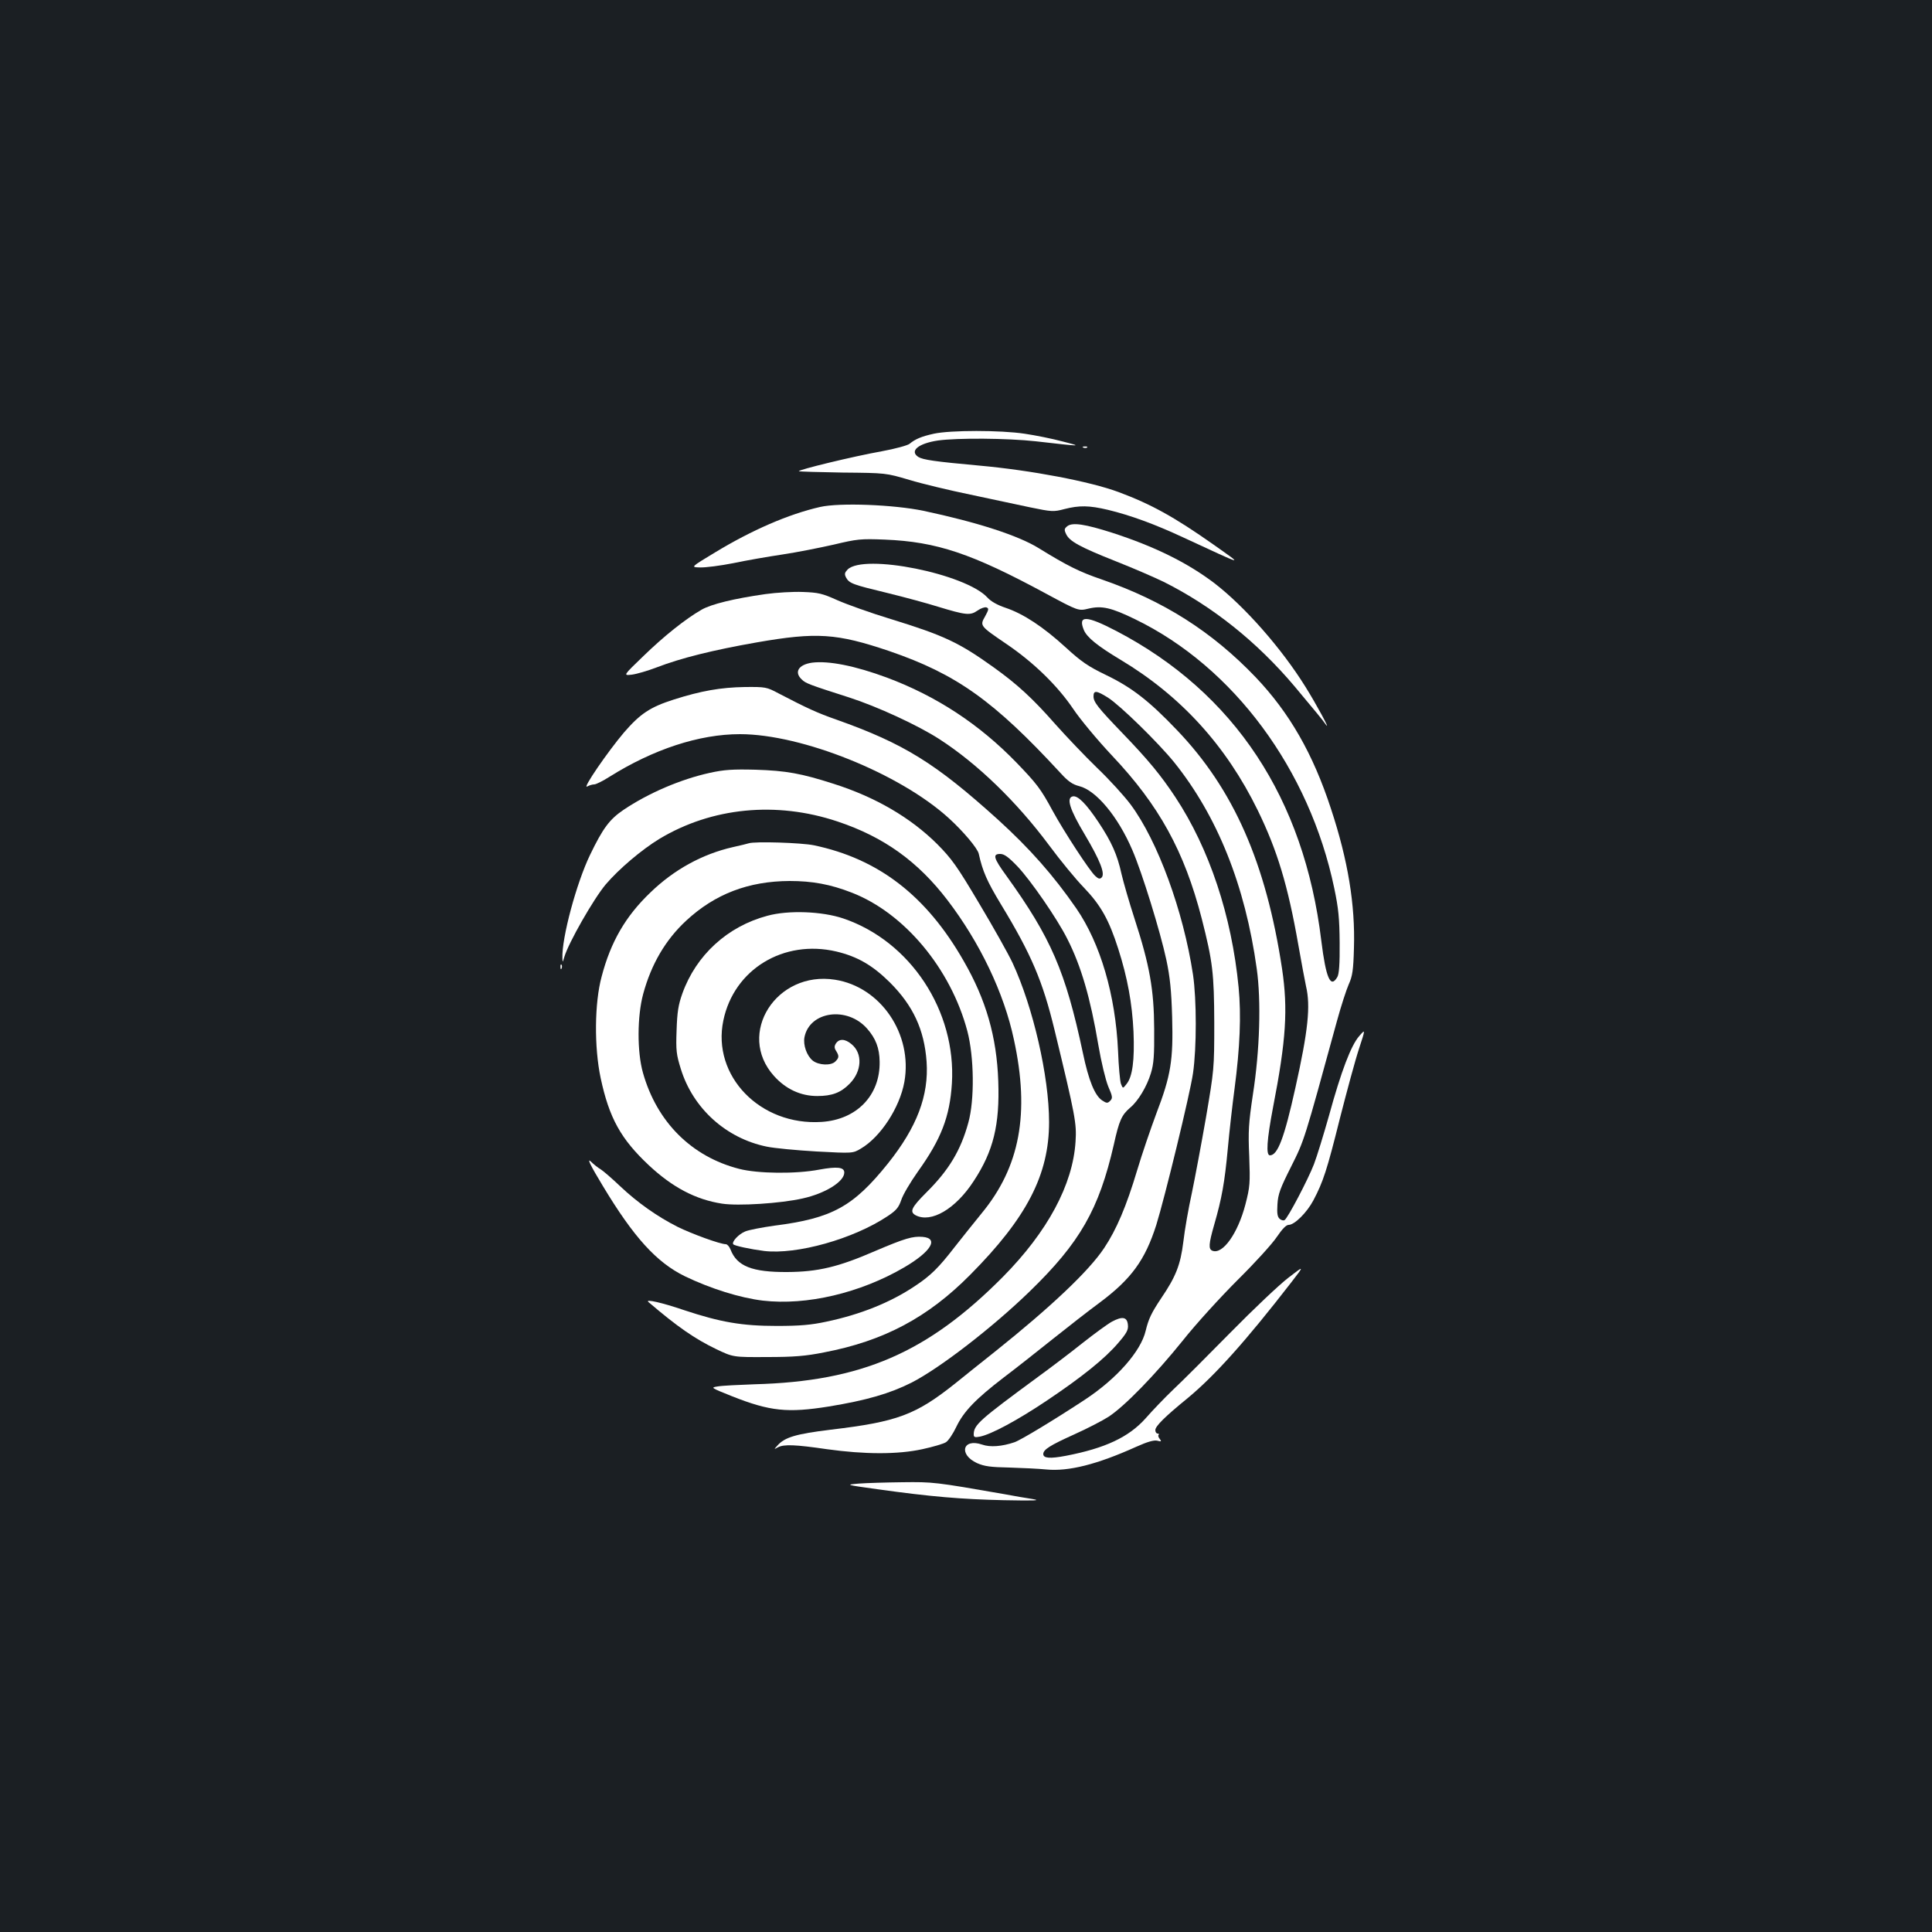 <?xml version="1.0" standalone="no"?>
<!DOCTYPE svg PUBLIC "-//W3C//DTD SVG 20010904//EN"
 "http://www.w3.org/TR/2001/REC-SVG-20010904/DTD/svg10.dtd">
<svg version="1.0" xmlns="http://www.w3.org/2000/svg"
 width="1000pt" height="1000pt" viewBox="0 0 1000 1000"
 preserveAspectRatio="xMidYMid meet">
<rect width="100%" height="100%" fill="#1b1f23"/>
<g transform="translate(0,1000) scale(0.1,-0.1)"
fill="#ffffff" stroke="none">
<path d="M4833 7755 c-64 -14 -96 -28 -125 -52 -9 -8 -74 -26 -145 -39 -146
-26 -434 -96 -428 -103 3 -2 105 -5 227 -7 223 -2 223 -2 345 -38 66 -20 208
-54 315 -76 106 -23 246 -52 310 -66 112 -23 121 -24 177 -9 78 20 129 19 226
-4 116 -28 242 -74 390 -143 327 -151 314 -149 155 -36 -202 142 -321 208
-490 271 -148 55 -454 113 -720 137 -231 21 -293 30 -317 45 -47 31 1 70 102
85 101 14 360 12 505 -4 246 -28 245 -28 140 -1 -52 14 -141 32 -196 40 -125
19 -385 19 -471 0z"/>
<path d="M5608 7683 c7 -3 16 -2 19 1 4 3 -2 6 -13 5 -11 0 -14 -3 -6 -6z"/>
<path d="M4245 7376 c-163 -37 -354 -120 -545 -236 -126 -76 -126 -76 -76 -77
28 -1 105 9 171 22 66 14 181 34 255 45 74 11 194 35 265 51 122 29 139 31
265 26 269 -11 450 -72 833 -279 169 -91 169 -91 222 -78 68 16 117 5 240 -55
510 -247 903 -779 1031 -1392 22 -105 27 -156 28 -283 1 -109 -3 -162 -12
-177 -35 -61 -59 -6 -83 188 -89 737 -450 1283 -1059 1602 -157 82 -202 84
-170 6 16 -38 70 -82 190 -154 312 -187 546 -444 710 -779 101 -207 156 -388
210 -696 17 -96 35 -193 40 -215 24 -102 11 -229 -55 -525 -58 -262 -92 -350
-132 -350 -21 0 -16 79 16 247 68 350 78 509 47 718 -83 549 -251 930 -544
1236 -144 151 -234 221 -367 285 -93 45 -127 68 -210 144 -116 106 -218 173
-310 204 -42 14 -76 33 -94 53 -112 123 -640 229 -724 145 -15 -16 -17 -23 -8
-41 17 -31 35 -37 213 -80 90 -22 208 -54 262 -71 145 -44 168 -47 206 -20 17
12 38 19 46 16 13 -5 12 -11 -7 -46 -28 -49 -28 -49 110 -143 143 -97 265
-217 345 -335 36 -54 125 -161 201 -242 245 -259 375 -496 465 -844 57 -224
64 -282 65 -541 0 -238 -1 -242 -43 -490 -24 -137 -57 -313 -73 -390 -17 -77
-37 -190 -44 -252 -15 -121 -39 -181 -115 -293 -50 -75 -65 -106 -80 -168 -25
-107 -151 -249 -315 -357 -160 -105 -330 -208 -364 -220 -65 -22 -126 -27
-168 -12 -100 34 -123 -51 -26 -96 39 -17 70 -21 168 -23 66 -2 152 -6 191
-10 115 -11 262 26 464 117 60 27 93 36 110 32 21 -6 23 -4 13 9 -7 8 -10 18
-6 21 3 4 1 7 -5 7 -7 0 -12 8 -12 18 0 20 49 69 167 165 140 116 300 294 537
600 68 88 68 88 -16 23 -47 -36 -181 -163 -299 -283 -118 -120 -251 -253 -297
-296 -45 -43 -109 -110 -143 -149 -87 -97 -209 -154 -411 -193 -84 -16 -118
-13 -118 9 0 23 35 45 159 101 67 30 148 72 179 92 84 55 242 218 383 393 68
86 196 226 285 315 89 88 180 188 203 223 28 41 48 62 61 62 30 0 94 63 128
127 51 97 70 155 137 423 36 141 80 304 99 361 34 104 34 104 1 66 -42 -48
-93 -181 -156 -411 -28 -99 -63 -213 -78 -252 -30 -78 -136 -280 -152 -289 -5
-4 -17 -1 -25 6 -12 10 -15 28 -12 75 3 53 14 83 71 196 69 138 66 129 237
753 21 77 49 163 61 190 19 42 24 72 27 188 7 224 -31 455 -119 721 -93 285
-215 497 -390 681 -226 236 -476 395 -797 506 -114 39 -177 70 -326 162 -105
65 -318 134 -596 193 -153 32 -434 43 -535 20z m1490 -987 c63 -40 259 -232
342 -334 224 -279 368 -637 428 -1070 23 -165 16 -420 -20 -650 -22 -148 -25
-189 -19 -320 5 -140 4 -157 -20 -250 -39 -149 -117 -259 -170 -239 -22 8 -20
35 9 136 39 135 54 219 70 392 8 88 24 229 35 311 28 214 35 379 21 525 -36
370 -151 717 -328 985 -75 113 -139 191 -273 330 -128 133 -150 161 -150 191
0 32 16 30 75 -7z"/>
<path d="M5525 7277 c-16 -13 -18 -18 -7 -41 17 -37 68 -66 257 -141 94 -37
206 -86 249 -107 253 -127 483 -311 677 -541 116 -139 143 -171 162 -198 27
-36 -49 105 -106 196 -125 201 -316 417 -472 537 -140 106 -310 190 -530 261
-138 44 -203 54 -230 34z"/>
<path d="M3962 6925 c-162 -23 -281 -52 -331 -81 -82 -47 -194 -136 -301 -240
-105 -101 -105 -101 -60 -96 25 3 83 20 130 38 125 48 289 89 517 129 310 54
414 47 686 -45 347 -119 540 -256 886 -631 40 -44 62 -59 97 -68 88 -22 201
-158 275 -331 50 -115 145 -423 176 -568 19 -90 26 -158 30 -297 6 -222 -6
-301 -82 -499 -29 -78 -74 -209 -99 -293 -56 -187 -107 -307 -171 -403 -79
-119 -276 -305 -565 -536 -69 -55 -161 -128 -205 -164 -206 -164 -300 -199
-645 -240 -180 -22 -238 -39 -276 -82 -19 -21 -19 -21 3 -9 31 16 89 14 253
-10 195 -27 365 -28 494 0 55 12 110 28 122 36 13 8 37 44 54 80 38 79 99 143
245 255 61 46 175 136 255 200 80 64 188 148 241 187 165 123 236 221 294 403
44 142 174 675 190 785 19 131 19 381 0 510 -50 330 -183 693 -323 881 -32 43
-110 129 -173 189 -63 61 -160 163 -217 227 -116 132 -196 206 -319 294 -180
129 -257 165 -533 250 -102 31 -225 75 -275 97 -80 36 -99 40 -180 43 -49 2
-136 -3 -193 -11z"/>
<path d="M4203 6570 c-70 -10 -94 -49 -53 -87 20 -20 39 -27 245 -93 146 -47
356 -144 466 -215 197 -127 400 -323 569 -550 57 -77 138 -176 181 -220 87
-91 129 -166 177 -316 48 -150 72 -282 79 -429 6 -148 -5 -234 -37 -272 -18
-23 -18 -23 -28 2 -5 14 -12 90 -15 170 -13 289 -91 556 -216 738 -119 172
-241 310 -406 460 -323 292 -486 393 -835 517 -100 35 -152 59 -300 136 -62
33 -67 34 -175 33 -125 -2 -227 -20 -368 -65 -122 -39 -173 -73 -257 -170 -84
-99 -218 -294 -191 -280 11 6 27 11 37 11 9 0 45 18 78 39 228 143 465 221
676 221 321 0 827 -204 1080 -434 75 -68 150 -157 156 -185 20 -91 43 -143
115 -262 158 -260 216 -398 277 -649 109 -450 115 -485 109 -579 -14 -223
-145 -466 -375 -699 -391 -394 -732 -542 -1287 -557 -82 -3 -168 -7 -189 -11
-39 -6 -39 -6 73 -51 197 -78 288 -87 501 -53 195 32 316 67 429 124 146 75
417 284 610 471 261 253 359 425 436 760 28 127 41 154 85 192 41 34 86 109
107 178 15 49 18 92 17 230 -1 202 -23 328 -102 571 -27 83 -57 187 -67 230
-22 101 -52 167 -119 268 -64 96 -107 139 -133 134 -35 -7 -17 -66 62 -198 80
-135 106 -203 87 -222 -9 -9 -17 -7 -33 8 -29 26 -162 230 -221 338 -61 113
-82 140 -187 249 -193 199 -414 344 -671 440 -165 61 -301 88 -387 77z m1064
-1055 c68 -72 205 -270 257 -374 72 -141 120 -307 161 -550 15 -88 37 -179 51
-214 23 -53 24 -61 10 -75 -13 -13 -18 -13 -41 2 -38 25 -70 102 -100 246 -90
423 -165 596 -396 917 -67 92 -72 113 -32 113 21 0 43 -16 90 -65z"/>
<path d="M3675 6000 c-151 -33 -319 -105 -448 -192 -72 -49 -106 -94 -173
-233 -70 -145 -147 -430 -143 -534 1 -24 1 -24 10 6 21 72 151 300 214 375 68
80 186 180 278 236 271 163 605 196 922 90 240 -80 416 -207 569 -407 168
-220 293 -481 344 -722 83 -382 31 -659 -167 -899 -38 -47 -101 -125 -140
-175 -82 -106 -124 -148 -206 -202 -127 -85 -282 -147 -458 -184 -79 -17 -137
-22 -257 -22 -179 0 -290 19 -480 82 -111 38 -203 59 -184 42 151 -129 239
-190 351 -244 88 -42 88 -42 263 -41 139 0 200 5 295 24 309 59 537 180 756
401 294 296 409 519 409 791 0 237 -83 596 -189 824 -22 47 -100 186 -173 308
-115 194 -142 231 -217 307 -138 137 -319 243 -536 312 -168 54 -246 68 -405
73 -118 3 -162 0 -235 -16z"/>
<path d="M3875 5635 c-5 -2 -43 -11 -83 -20 -157 -36 -303 -116 -425 -234
-129 -123 -206 -256 -253 -436 -37 -136 -39 -365 -5 -525 44 -206 104 -315
249 -451 123 -115 243 -178 379 -199 83 -13 304 1 418 27 117 26 215 87 215
134 0 28 -37 32 -130 15 -120 -23 -317 -21 -414 4 -246 63 -426 242 -498 497
-31 109 -30 293 1 408 42 155 116 281 223 380 149 138 322 204 535 205 117 0
211 -17 321 -60 272 -105 513 -393 599 -717 35 -133 38 -356 5 -474 -39 -143
-101 -246 -217 -361 -78 -78 -88 -100 -56 -118 80 -42 207 32 301 177 102 155
135 291 127 517 -8 229 -63 421 -179 622 -193 338 -441 529 -776 599 -64 13
-305 21 -337 10z"/>
<path d="M3972 5260 c-207 -55 -369 -204 -440 -402 -21 -59 -27 -96 -30 -191
-4 -105 -1 -126 22 -200 63 -204 234 -359 445 -402 38 -8 154 -19 257 -25 188
-10 188 -10 230 15 102 60 201 212 225 345 44 247 -122 492 -359 529 -304 48
-512 -280 -316 -498 61 -68 138 -104 224 -104 76 0 122 17 168 64 63 64 68
156 10 204 -34 29 -65 30 -82 3 -8 -13 -8 -23 2 -38 16 -26 15 -35 -4 -54 -22
-23 -86 -20 -117 4 -31 25 -51 81 -43 122 27 134 221 161 324 44 45 -51 64
-101 65 -171 3 -174 -118 -300 -300 -312 -318 -21 -569 238 -509 525 55 265
312 421 585 357 109 -26 187 -71 277 -160 120 -120 178 -244 190 -410 12 -176
-50 -339 -200 -527 -180 -224 -289 -284 -588 -322 -64 -9 -132 -22 -151 -30
-34 -14 -70 -53 -62 -66 5 -8 90 -26 160 -35 169 -20 462 62 639 180 45 30 57
44 71 84 8 26 47 92 86 147 121 169 165 284 176 456 23 375 -214 736 -562 854
-109 37 -284 44 -393 14z"/>
<path d="M2901 4994 c0 -11 3 -14 6 -6 3 7 2 16 -1 19 -3 4 -6 -2 -5 -13z"/>
<path d="M3120 3862 c160 -266 278 -396 425 -468 133 -64 286 -112 404 -126
226 -26 503 39 731 172 140 82 181 151 95 158 -51 4 -90 -7 -247 -74 -189 -82
-294 -107 -453 -108 -182 -1 -261 30 -294 117 -6 15 -17 27 -24 27 -29 0 -175
53 -250 90 -103 52 -206 124 -297 210 -41 39 -86 78 -100 87 -14 8 -38 27 -53
42 -20 18 0 -23 63 -127z"/>
<path d="M5755 3159 c-22 -12 -89 -61 -150 -109 -60 -48 -164 -127 -230 -175
-306 -225 -335 -250 -335 -300 0 -14 6 -16 32 -11 59 12 193 84 344 185 185
124 303 219 372 300 44 51 53 68 50 94 -4 41 -29 45 -83 16z"/>
<path d="M4445 2321 c-70 -6 -70 -6 95 -29 279 -39 436 -52 655 -57 161 -3
196 -2 150 6 -33 5 -98 16 -145 25 -360 63 -372 64 -529 62 -86 -1 -187 -4
-226 -7z"/>
</g>
</svg>
